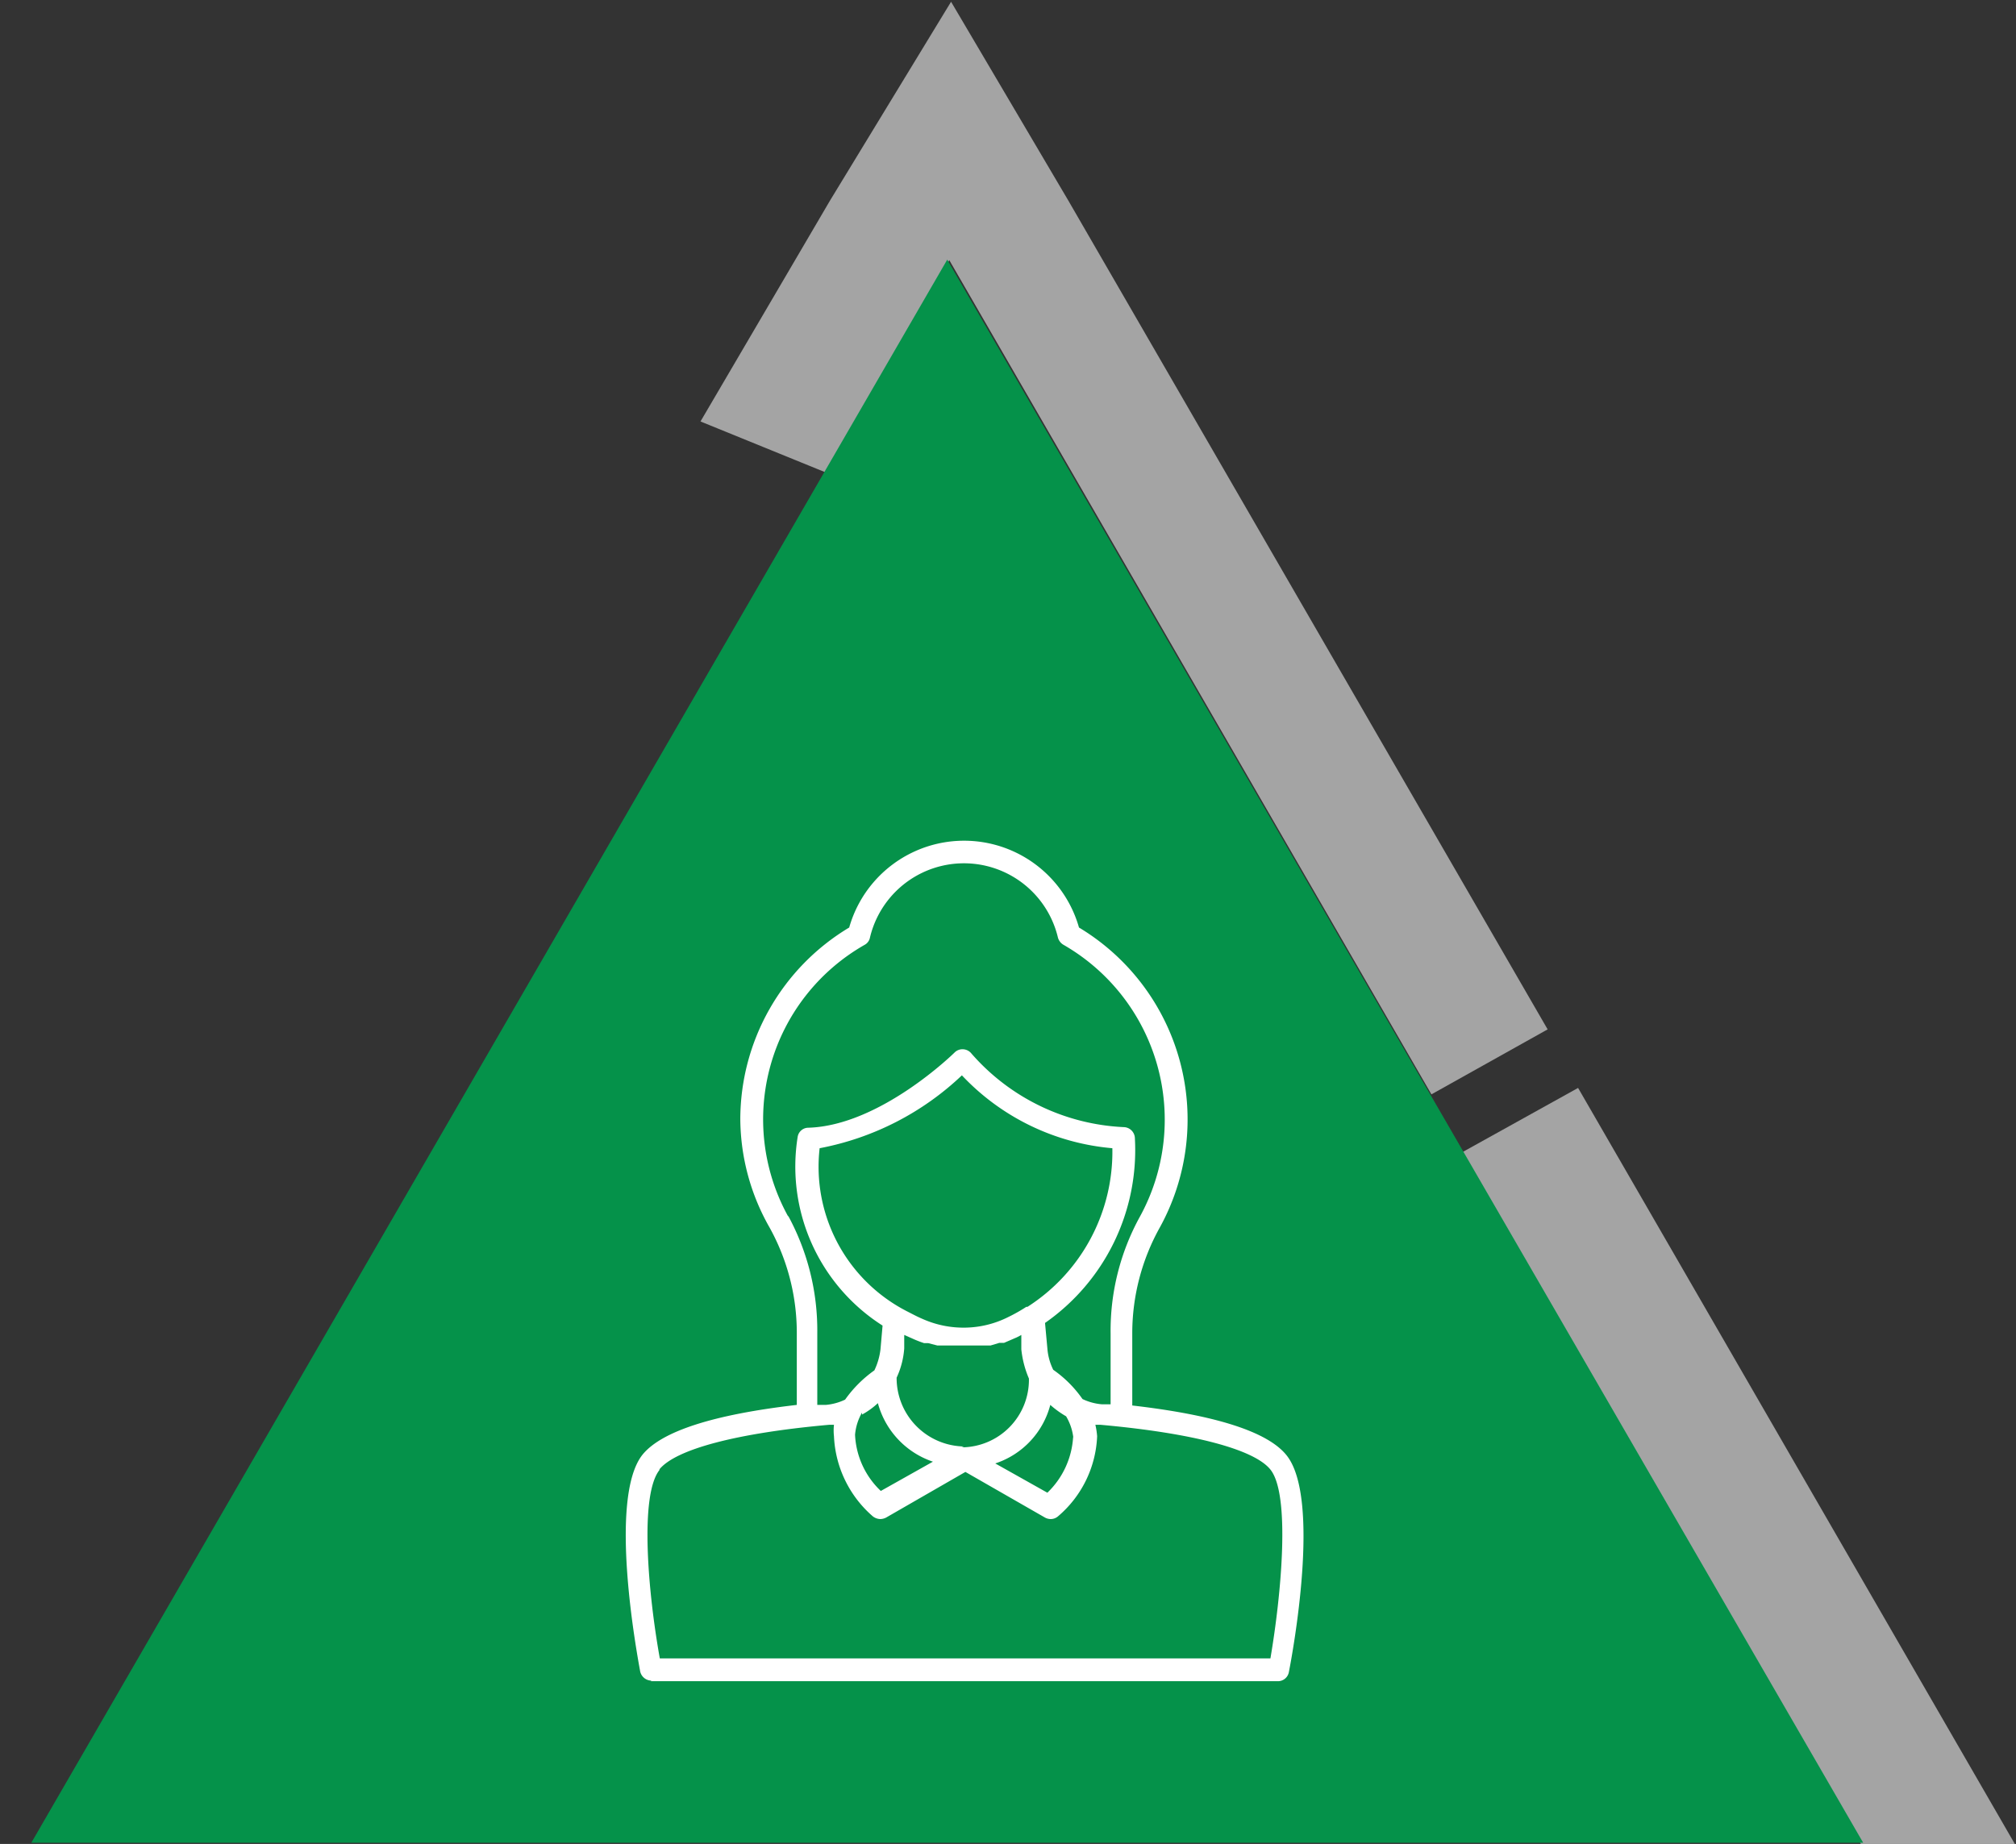 <?xml version="1.0" encoding="UTF-8"?> <svg xmlns="http://www.w3.org/2000/svg" id="Layer_1" data-name="Layer 1" viewBox="0 0 68.87 63"><rect x="0" y="0" width="68.87" height="63" fill="#333333" stroke="none"/><defs><style>.cls-1{fill:#c9c9c9;opacity:0.75;}.cls-1,.cls-2{fill-rule:evenodd;}.cls-2{fill:#05924a;}.cls-3{fill:#fff;}</style></defs><polygon class="cls-1" points="36.5 6.86 32.49 0.06 28.35 6.86 23.93 14.4 28.18 16.13 32.43 8.89 48.9 37.39 52.87 35.17 36.5 6.86 36.5 6.86 36.5 6.86"></polygon><polygon class="cls-1" points="49.93 39.38 63.61 63.07 68.87 63.07 53.91 37.17 49.93 39.38 49.93 39.38"></polygon><polygon class="cls-2" points="1.07 62.96 32.36 8.87 63.65 62.96 1.07 62.96 1.07 62.96"></polygon><path class="cls-3" d="M22.22,57.44H43.65a.38.38,0,0,0,.38-.31c.12-.61,1.11-5.93-.08-7.41-.64-.8-2.41-1.37-5.27-1.7V45.53a7.43,7.43,0,0,1,.94-3.59,7.65,7.65,0,0,0-2.76-10.25,4.08,4.08,0,0,0-7.85,0,7.65,7.65,0,0,0-3.72,6.55,7.56,7.56,0,0,0,1,3.7,7.42,7.42,0,0,1,.93,3.59V48c-2.85.33-4.62.9-5.27,1.7-1.18,1.48-.19,6.8-.08,7.41a.4.4,0,0,0,.39.31Zm4.71-15.87a6.86,6.86,0,0,1,2.61-9.29.36.36,0,0,0,.18-.25,3.3,3.3,0,0,1,6.42,0,.41.41,0,0,0,.19.25,6.89,6.89,0,0,1,2.61,9.29,8.09,8.09,0,0,0-1,4v2.41l-.29,0a1.9,1.9,0,0,1-.67-.18,4,4,0,0,0-1-1,2,2,0,0,1-.2-.73l-.08-.87a7.2,7.2,0,0,0,3.07-6.3.39.39,0,0,0-.37-.39A7.35,7.35,0,0,1,33.19,36a.39.39,0,0,0-.28-.15.38.38,0,0,0-.3.11s-2.53,2.5-5,2.57a.37.37,0,0,0-.36.31,6.44,6.44,0,0,0,2.9,6.45l-.07.8a2.27,2.27,0,0,1-.21.73,4.19,4.19,0,0,0-1,1,1.91,1.91,0,0,1-.66.18l-.29,0V45.53a8.2,8.2,0,0,0-1-4Zm9.73,7.52A2.87,2.87,0,0,1,35.78,51L34,50a2.87,2.87,0,0,0,1.88-2,3.36,3.36,0,0,0,.54.39,1.84,1.84,0,0,1,.25.76Zm-3.73.33a2.34,2.34,0,0,1-2.3-2.35,2.85,2.85,0,0,0,.26-1l0-.46.25.11a3.83,3.83,0,0,0,.43.17l.14,0,.31.08.16,0,.28,0h.18l.23,0h.3l.21,0,.27,0,.19,0,.3-.09.16,0,.44-.19.15-.08,0,.49a3.41,3.41,0,0,0,.26,1,2.31,2.31,0,0,1-2.3,2.35Zm-3.48-1.09a2.66,2.66,0,0,0,.54-.39,2.91,2.91,0,0,0,1.88,2l-1.78,1a2.82,2.82,0,0,1-.88-1.92,1.82,1.82,0,0,1,.24-.76Zm5.61-3.68h0a5.45,5.45,0,0,1-.62.35,3.38,3.38,0,0,1-1.46.36,3.43,3.43,0,0,1-1.47-.3h0c-.19-.08-.37-.18-.55-.27l-.13-.07A5.55,5.55,0,0,1,28,39.23a9.67,9.67,0,0,0,4.86-2.49A8,8,0,0,0,38,39.23a6.29,6.29,0,0,1-2.9,5.42ZM22.52,50.21c.56-.7,2.67-1.25,5.8-1.53l.17,0a1.74,1.74,0,0,0,0,.39,3.84,3.84,0,0,0,1.33,2.74.43.43,0,0,0,.26.09.45.45,0,0,0,.19-.05l2.71-1.56,2.72,1.56a.41.41,0,0,0,.19.05.38.38,0,0,0,.25-.09,3.79,3.79,0,0,0,1.34-2.74,2.63,2.63,0,0,0-.06-.39l.18,0c3.12.28,5.24.83,5.8,1.53.69.86.37,4.28,0,6.45H22.54c-.39-2.17-.71-5.59,0-6.45Z"></path></svg> 